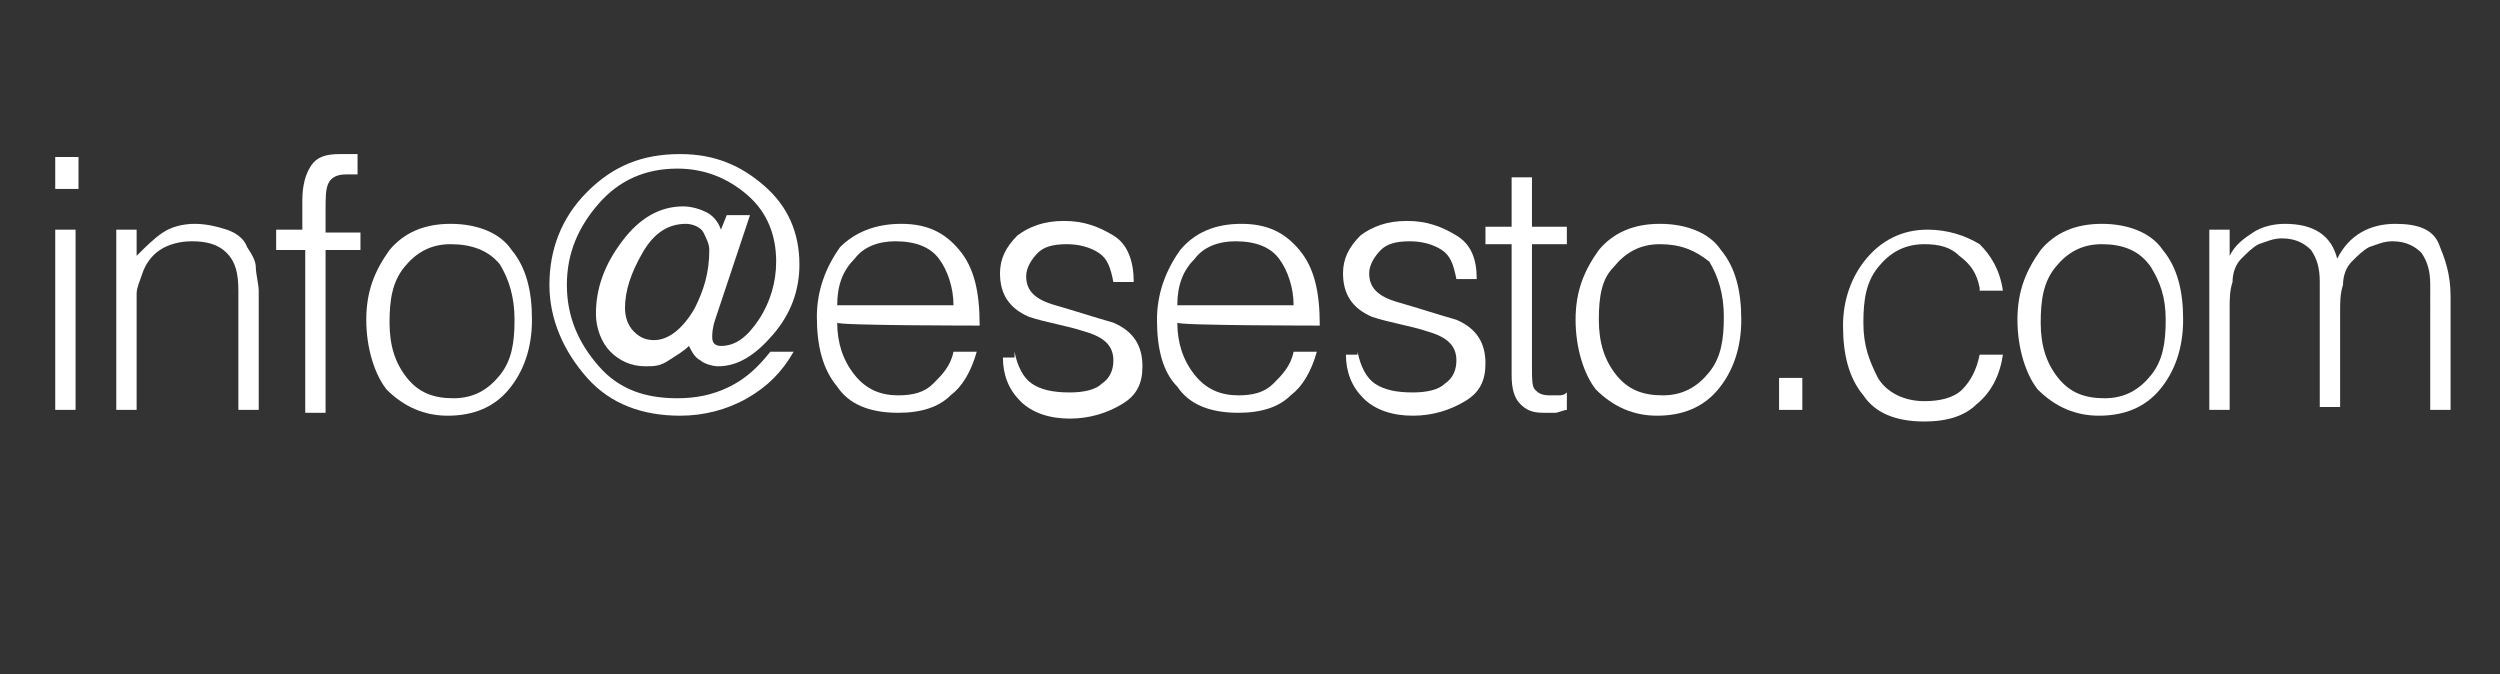 <?xml version="1.0" encoding="utf-8"?>
<!-- Generator: Adobe Illustrator 22.0.0, SVG Export Plug-In . SVG Version: 6.00 Build 0)  -->
<svg version="1.1" id="Capa_1" xmlns="http://www.w3.org/2000/svg" xmlns:xlink="http://www.w3.org/1999/xlink" x="0px" y="0px"
	 viewBox="0 0 86 23.2" style="enable-background:new 0 0 86 23.2;" xml:space="preserve">
<rect x="0" y="0" width="86" height="23.2" fill="#333333" stroke="none"/>
<style type="text/css">
	.st0{fill:#FFFFFF;}
</style>
<g>
	<path class="st0" d="M1.9,6.6V5.4h0.8v1.1H1.9z M1.9,14.1V7.9h0.7v6.2H1.9z"/>
	<path class="st0" d="M4.7,14.1H4V7.9h0.7v0.9C5,8.5,5.3,8.2,5.6,8s0.7-0.3,1.1-0.3c0.4,0,0.8,0.1,1.1,0.2C8.1,8,8.4,8.2,8.5,8.5
		C8.7,8.8,8.8,9,8.8,9.2S8.9,9.8,8.9,10v4.1H8.2V10c0-0.6-0.1-1-0.4-1.3C7.5,8.4,7.1,8.3,6.6,8.3c-0.4,0-0.8,0.1-1.1,0.3
		C5.2,8.8,5,9.1,4.9,9.4c-0.1,0.3-0.2,0.5-0.2,0.7s0,0.4,0,0.7C4.7,10.8,4.7,14.1,4.7,14.1z"/>
	<path class="st0" d="M9.5,8.6V7.9h0.9v-1c0-0.5,0.1-0.9,0.3-1.2s0.5-0.4,1-0.4c0.1,0,0.2,0,0.4,0c0.1,0,0.2,0,0.2,0V6
		c-0.2,0-0.3,0-0.4,0c-0.3,0-0.5,0.1-0.6,0.3s-0.1,0.5-0.1,0.9V8h1.2v0.6h-1.2v5.6h-0.7V8.6C10.5,8.6,9.5,8.6,9.5,8.6z"/>
	<path class="st0" d="M12.6,11c0-1,0.3-1.7,0.8-2.4c0.5-0.6,1.2-0.9,2.1-0.9c0.9,0,1.7,0.3,2.1,0.9c0.5,0.6,0.7,1.4,0.7,2.4
		s-0.3,1.8-0.8,2.4s-1.2,0.9-2.1,0.9c-0.8,0-1.5-0.3-2.1-0.9C12.9,12.9,12.6,12,12.6,11z M15.5,8.4c-0.7,0-1.2,0.3-1.6,0.8
		c-0.4,0.5-0.5,1.1-0.5,1.9s0.2,1.4,0.6,1.9c0.4,0.5,0.9,0.7,1.6,0.7c0.7,0,1.2-0.3,1.6-0.8c0.4-0.5,0.5-1.1,0.5-1.9
		s-0.2-1.4-0.5-1.9C16.8,8.6,16.2,8.4,15.5,8.4z"/>
	<path class="st0" d="M27.3,12.1c-0.4,0.7-0.9,1.2-1.6,1.6s-1.5,0.6-2.3,0.6c-1.3,0-2.4-0.4-3.2-1.3s-1.3-2-1.3-3.2s0.4-2.3,1.3-3.2
		c0.9-0.9,1.9-1.3,3.2-1.3c1.2,0,2.1,0.4,2.9,1.1c0.8,0.7,1.2,1.6,1.2,2.7c0,0.9-0.3,1.7-0.9,2.4c-0.6,0.7-1.2,1.1-1.9,1.1
		c-0.2,0-0.5-0.1-0.6-0.2c-0.2-0.1-0.3-0.3-0.4-0.5c-0.2,0.2-0.4,0.3-0.7,0.5s-0.5,0.2-0.8,0.2c-0.5,0-0.9-0.2-1.2-0.5
		s-0.5-0.8-0.5-1.3c0-0.9,0.3-1.7,0.9-2.5c0.6-0.8,1.3-1.2,2.1-1.2c0.3,0,0.6,0.1,0.8,0.2s0.4,0.3,0.5,0.6L25,7.4h0.8L24.6,11
		c-0.1,0.3-0.1,0.5-0.1,0.6c0,0.2,0.1,0.3,0.3,0.3c0.5,0,0.9-0.3,1.3-0.9c0.4-0.6,0.6-1.3,0.6-2c0-0.9-0.3-1.7-1-2.3
		s-1.5-0.9-2.4-0.9c-1.1,0-2,0.4-2.7,1.2s-1.1,1.7-1.1,2.8s0.4,2,1.1,2.8c0.7,0.8,1.6,1.1,2.7,1.1c0.6,0,1.2-0.1,1.8-0.4
		s1-0.7,1.4-1.2L27.3,12.1L27.3,12.1z M24.4,8.6c0-0.2-0.1-0.4-0.2-0.6s-0.4-0.3-0.6-0.3c-0.6,0-1.1,0.3-1.5,1s-0.6,1.3-0.6,1.9
		c0,0.3,0.1,0.6,0.3,0.8c0.2,0.2,0.4,0.3,0.7,0.3c0.5,0,1-0.4,1.4-1.1C24.2,10,24.4,9.4,24.4,8.6z"/>
	<path class="st0" d="M28.8,11.1c0,0.7,0.2,1.3,0.6,1.8c0.4,0.5,0.9,0.7,1.5,0.7c0.5,0,0.9-0.1,1.2-0.4s0.6-0.6,0.7-1.1h0.8
		c-0.2,0.7-0.5,1.2-0.9,1.5c-0.4,0.4-1,0.6-1.8,0.6c-1,0-1.7-0.3-2.1-0.9c-0.5-0.6-0.7-1.4-0.7-2.4c0-0.9,0.3-1.7,0.8-2.4
		C29.4,8,30.1,7.7,31,7.7c0.9,0,1.5,0.3,2,0.9c0.5,0.6,0.7,1.4,0.7,2.6C33.7,11.2,28.8,11.2,28.8,11.1z M32.8,10.5
		c0-0.6-0.2-1.2-0.5-1.6s-0.8-0.6-1.5-0.6c-0.6,0-1.1,0.2-1.4,0.6c-0.4,0.4-0.6,0.9-0.6,1.6H32.8z"/>
	<path class="st0" d="M34.9,12.1c0.1,0.5,0.3,0.9,0.6,1.1s0.7,0.3,1.3,0.3c0.5,0,0.9-0.1,1.1-0.3c0.3-0.2,0.4-0.5,0.4-0.8
		c0-0.5-0.3-0.8-1-1c-0.6-0.2-1.3-0.3-1.9-0.5c-0.7-0.3-1-0.8-1-1.5c0-0.5,0.2-0.9,0.6-1.3c0.4-0.3,0.9-0.5,1.6-0.5
		c0.7,0,1.2,0.2,1.7,0.5S39,9,39,9.7h-0.7c-0.1-0.5-0.2-0.8-0.5-1s-0.7-0.3-1.1-0.3c-0.5,0-0.8,0.1-1,0.3s-0.4,0.5-0.4,0.8
		c0,0.5,0.3,0.8,1,1s1.3,0.4,2,0.6c0.7,0.3,1,0.8,1,1.5c0,0.6-0.2,1-0.7,1.3s-1.1,0.5-1.8,0.5s-1.3-0.2-1.7-0.6s-0.6-0.9-0.6-1.5
		h0.4V12.1z"/>
	<path class="st0" d="M40.5,11.1c0,0.7,0.2,1.3,0.6,1.8s0.9,0.7,1.5,0.7c0.5,0,0.9-0.1,1.2-0.4c0.3-0.3,0.6-0.6,0.7-1.1h0.8
		c-0.2,0.7-0.5,1.2-0.9,1.5c-0.4,0.4-1,0.6-1.8,0.6c-1,0-1.7-0.3-2.1-0.9C40,12.8,39.8,12,39.8,11c0-0.9,0.3-1.7,0.8-2.4
		c0.5-0.6,1.2-0.9,2.1-0.9s1.5,0.3,2,0.9c0.5,0.6,0.7,1.4,0.7,2.6C45.4,11.2,40.5,11.2,40.5,11.1z M44.5,10.5c0-0.6-0.2-1.2-0.5-1.6
		s-0.8-0.6-1.5-0.6c-0.6,0-1.1,0.2-1.4,0.6c-0.4,0.4-0.6,0.9-0.6,1.6H44.5z"/>
	<path class="st0" d="M46.7,12.1c0.1,0.5,0.3,0.9,0.6,1.1s0.7,0.3,1.3,0.3c0.5,0,0.9-0.1,1.1-0.3c0.3-0.2,0.4-0.5,0.4-0.8
		c0-0.5-0.3-0.8-1-1c-0.6-0.2-1.3-0.3-1.9-0.5c-0.7-0.3-1-0.8-1-1.5c0-0.5,0.2-0.9,0.6-1.3c0.4-0.3,0.9-0.5,1.6-0.5s1.2,0.2,1.7,0.5
		s0.7,0.8,0.7,1.5h-0.7c-0.1-0.5-0.2-0.8-0.5-1s-0.7-0.3-1.1-0.3c-0.5,0-0.8,0.1-1,0.3s-0.4,0.5-0.4,0.8c0,0.5,0.3,0.8,1,1
		s1.3,0.4,2,0.6c0.7,0.3,1,0.8,1,1.5c0,0.6-0.2,1-0.7,1.3s-1.1,0.5-1.8,0.5c-0.7,0-1.3-0.2-1.7-0.6c-0.4-0.4-0.6-0.9-0.6-1.5h0.4
		V12.1z"/>
	<path class="st0" d="M53.9,14.1c-0.1,0-0.3,0.1-0.4,0.1s-0.3,0-0.4,0c-0.4,0-0.6-0.1-0.8-0.3c-0.2-0.2-0.3-0.5-0.3-1V8.4h-0.9V7.8
		H52V6.1h0.7v1.7h1.2v0.6h-1.2v4.3c0,0.3,0,0.6,0.1,0.7s0.2,0.2,0.5,0.2c0.1,0,0.2,0,0.3,0c0.1,0,0.2,0,0.3-0.1V14.1z"/>
	<path class="st0" d="M54.2,11c0-1,0.3-1.7,0.8-2.4c0.5-0.6,1.2-0.9,2.1-0.9s1.7,0.3,2.1,0.9c0.5,0.6,0.7,1.4,0.7,2.4
		s-0.3,1.8-0.8,2.4s-1.2,0.9-2.1,0.9c-0.8,0-1.5-0.3-2.1-0.9C54.5,12.9,54.2,12,54.2,11z M57.1,8.4c-0.7,0-1.2,0.3-1.6,0.8
		c-0.4,0.4-0.5,1-0.5,1.8s0.2,1.4,0.6,1.9s0.9,0.7,1.6,0.7s1.2-0.3,1.6-0.8s0.5-1.1,0.5-1.9s-0.2-1.4-0.5-1.9
		C58.3,8.6,57.8,8.4,57.1,8.4z"/>
	<path class="st0" d="M61.2,14.1V13H62v1.1H61.2z"/>
	<path class="st0" d="M68.1,9.9c-0.1-0.5-0.3-0.8-0.7-1.1c-0.3-0.3-0.7-0.4-1.2-0.4c-0.7,0-1.2,0.3-1.6,0.8
		c-0.4,0.5-0.5,1.1-0.5,1.9s0.2,1.3,0.5,1.9c0.3,0.5,0.9,0.8,1.6,0.8c0.5,0,1-0.1,1.3-0.4s0.5-0.7,0.6-1.2h0.8
		c-0.1,0.7-0.4,1.3-0.9,1.7c-0.4,0.4-1,0.6-1.8,0.6c-1,0-1.7-0.3-2.1-0.9c-0.5-0.6-0.7-1.4-0.7-2.4c0-0.9,0.3-1.7,0.8-2.3
		c0.5-0.6,1.2-1,2.1-1c0.7,0,1.3,0.2,1.8,0.5c0.4,0.4,0.7,0.9,0.8,1.6h-0.8V9.9z"/>
	<path class="st0" d="M69.4,11c0-1,0.3-1.7,0.8-2.4c0.5-0.6,1.2-0.9,2.1-0.9s1.7,0.3,2.1,0.9c0.5,0.6,0.7,1.4,0.7,2.4
		s-0.3,1.8-0.8,2.4s-1.2,0.9-2.1,0.9c-0.8,0-1.5-0.3-2.1-0.9C69.7,12.9,69.4,12,69.4,11z M72.3,8.4c-0.7,0-1.2,0.3-1.6,0.8
		s-0.5,1.1-0.5,1.9s0.2,1.4,0.6,1.9s0.9,0.7,1.6,0.7s1.2-0.3,1.6-0.8s0.5-1.1,0.5-1.9S74.3,9.7,74,9.2C73.6,8.6,73,8.4,72.3,8.4z"/>
	<path class="st0" d="M76.7,14.1H76V7.9h0.7v0.9c0.2-0.4,0.5-0.6,0.8-0.8s0.7-0.3,1.1-0.3c0.5,0,0.9,0.1,1.2,0.3s0.5,0.5,0.6,0.9
		c0.4-0.8,1.1-1.2,2-1.2c0.8,0,1.3,0.2,1.5,0.7s0.4,1,0.4,1.8v3.9h-0.7V9.8c0-0.5-0.1-0.8-0.3-1.1c-0.2-0.2-0.5-0.4-1-0.4
		c-0.3,0-0.5,0.1-0.8,0.2c-0.2,0.1-0.4,0.3-0.6,0.5s-0.3,0.5-0.3,0.8c-0.1,0.3-0.1,0.6-0.1,0.9V14h-0.7V9.7c0-0.5-0.1-0.8-0.3-1.1
		c-0.2-0.2-0.5-0.4-1-0.4c-0.3,0-0.5,0.1-0.8,0.2c-0.2,0.1-0.4,0.3-0.6,0.5s-0.3,0.5-0.3,0.8c-0.1,0.3-0.1,0.6-0.1,0.9
		C76.7,10.6,76.7,14.1,76.7,14.1z"/>
</g>
</svg>
